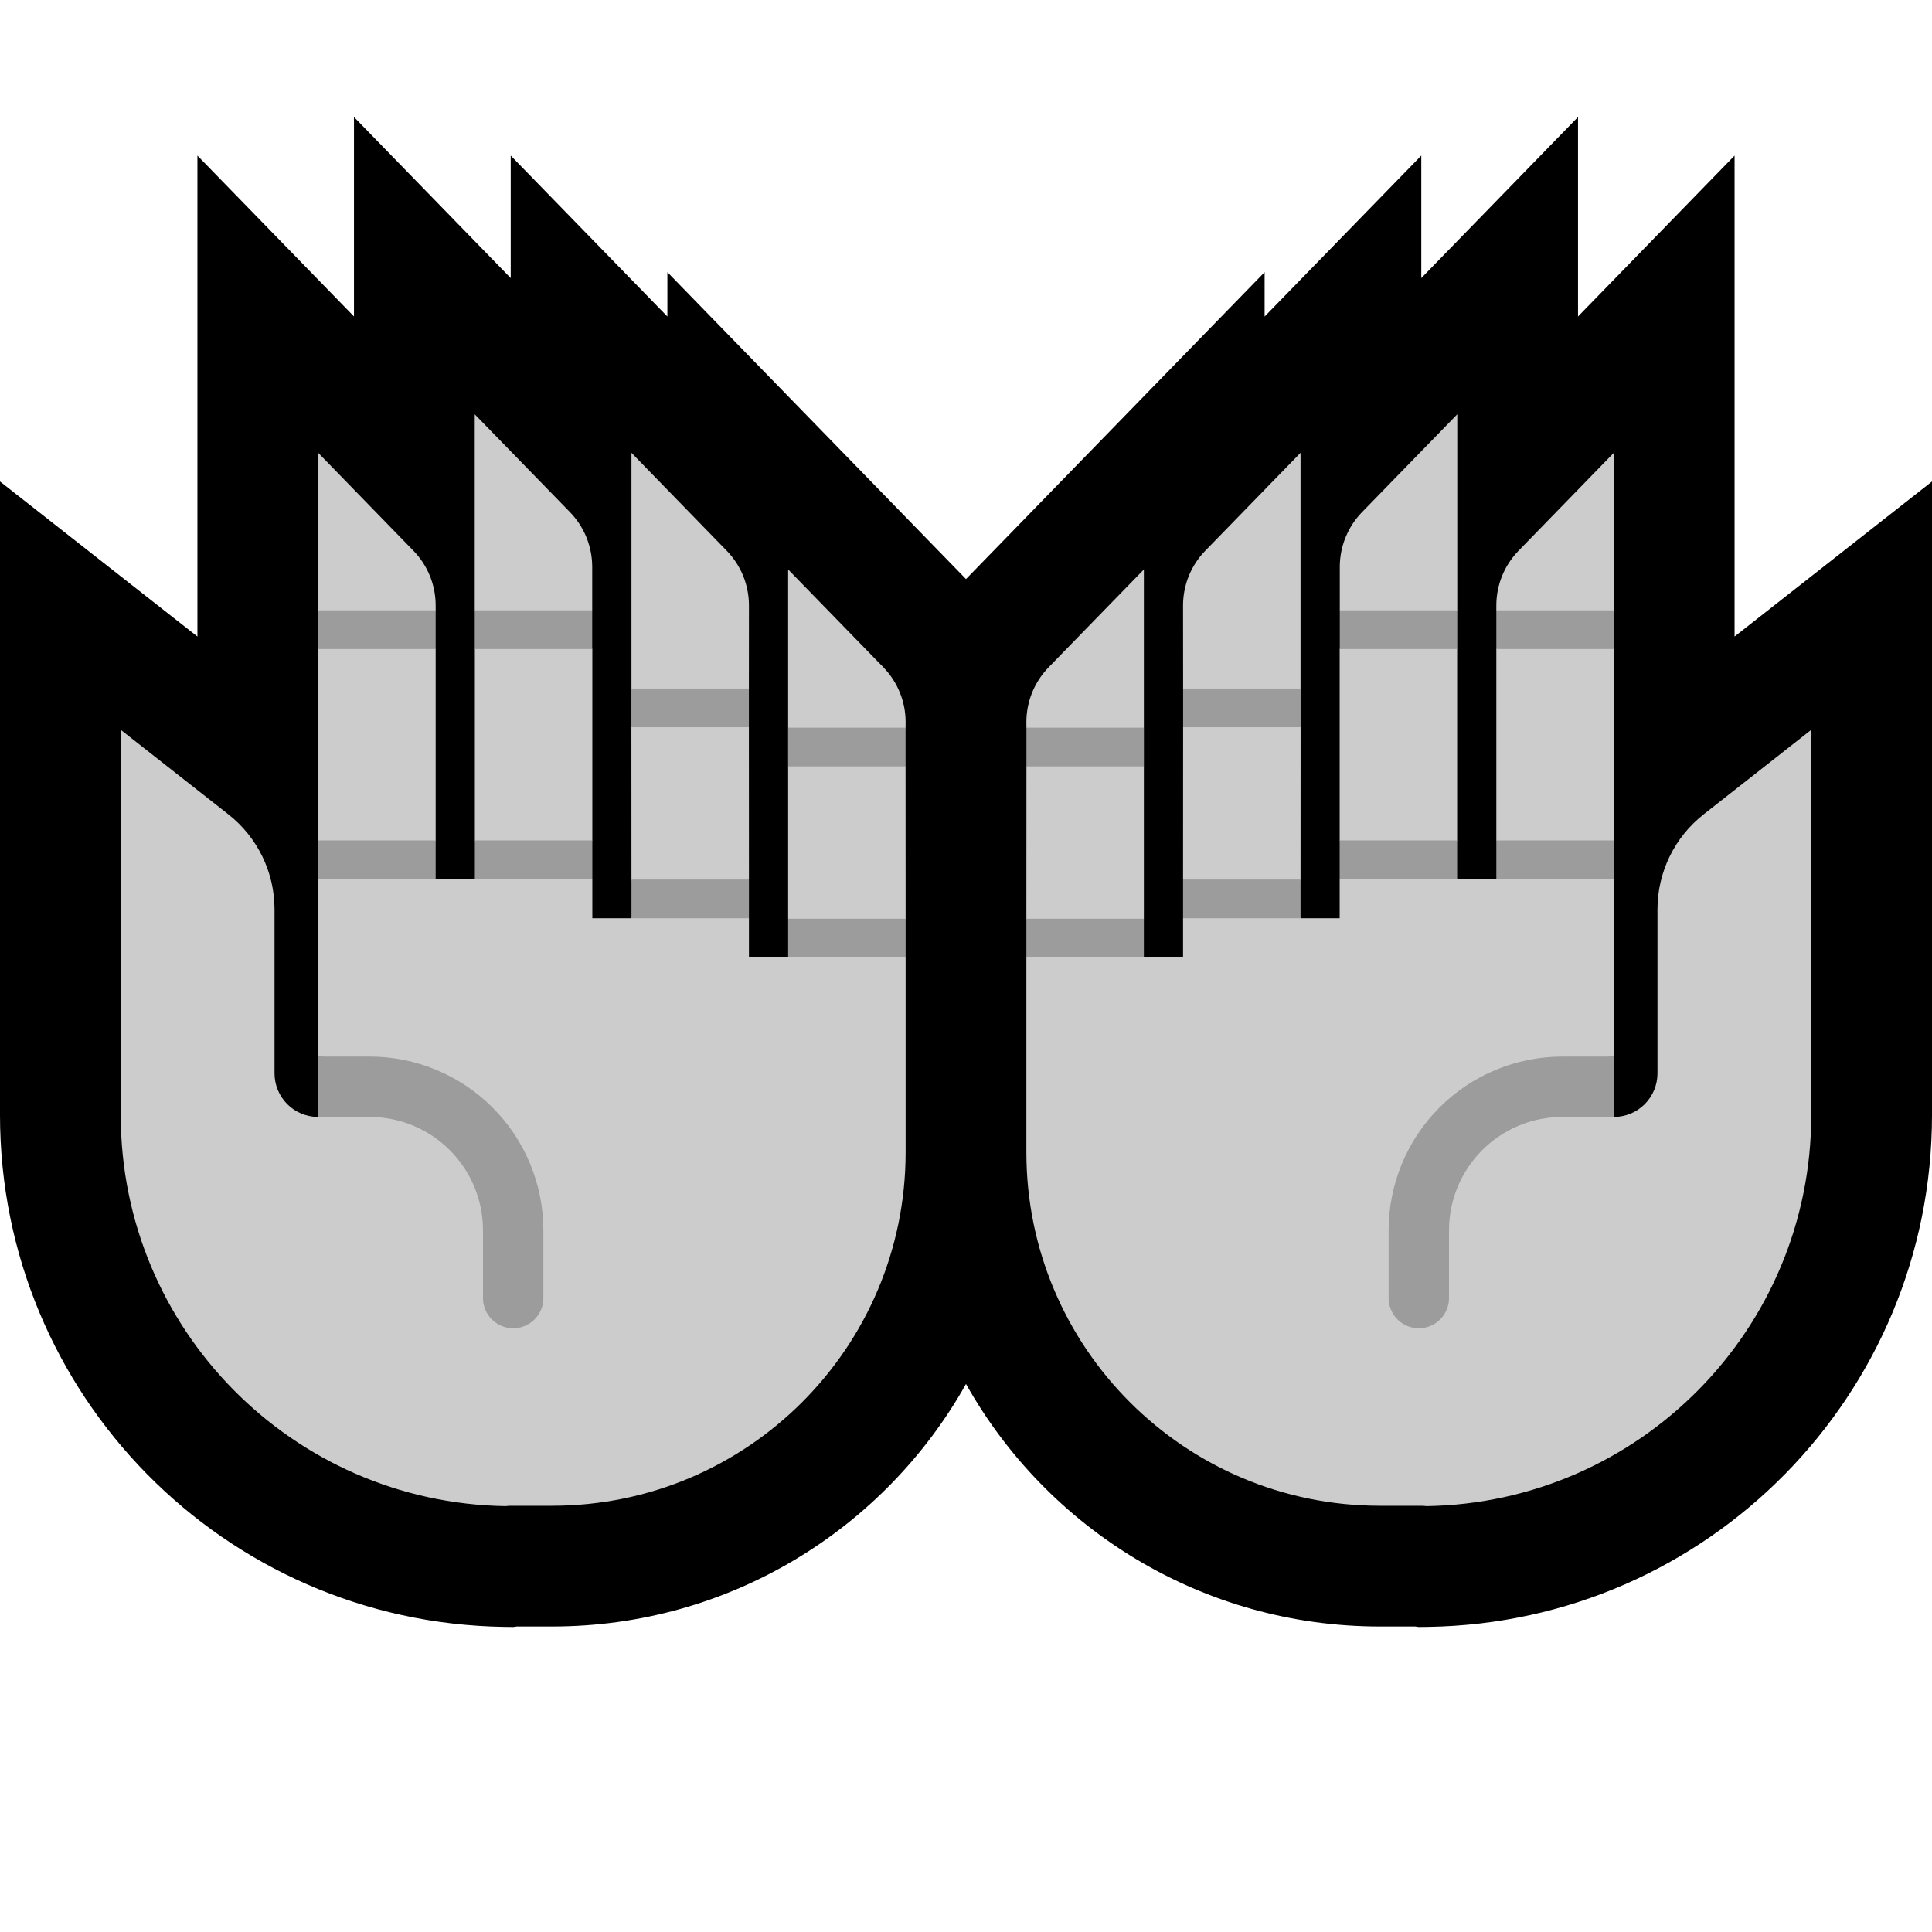 <svg clip-rule="evenodd" fill-rule="evenodd" stroke-linecap="round" stroke-miterlimit="2" viewBox="0 0 32 32" xmlns="http://www.w3.org/2000/svg" xmlns:xlink="http://www.w3.org/1999/xlink"><clipPath id="a"><path clip-rule="evenodd" d="m0 0h32v32h-32z"/></clipPath><clipPath id="b"><path clip-rule="evenodd" d="m18.946 15.858h.649v-.649l.188-.321-.188-.32.001-2.523.139-.332-.139-.309s-.001-.956-.001-1.376c0-.339.132-.664.368-.906.564-.58 1.578-1.622 1.578-1.622v3.904l-.184.314.185.327-.001 2.523-.102.328.102.313h.648v-.648l.203-.315-.203-.326v-3.17l.228-.32-.226-.321v-.719c0-.339.132-.664.368-.907.564-.58 1.578-1.621 1.578-1.621v3.247l-.175.321.173.32v3.17l-.135.326.135.315h.649l.216-.315-.216-.326v-3.17l.216-.314-.216-.327s0 .026 0-.081c0-.339.132-.664.368-.906.564-.58 1.578-1.622 1.578-1.622v2.609l-.221.321.221.32v3.17l-.199.326.199.315v3.939h.001c.191 0 .375-.076.51-.211.136-.136.212-.32.212-.511 0-.74 0-1.897 0-2.717 0-.614.282-1.194.765-1.573.75-.589 1.782-1.4 1.782-1.4v6.382c0 3.537-2.837 6.42-6.374 6.476-.048-.007-.096-.006-.144-.006-.205 0-.415 0-.628 0-3.233-.001-5.854-2.621-5.854-5.855 0-1.757 0-3.227 0-3.227l.187-.32-.187-.321.001-2.523.206-.301-.206-.34-.001-.093c0-.339.132-.664.368-.907.564-.58 1.578-1.621 1.578-1.621v2.621l-.18.337.18.304v2.523l-.195.321z"/></clipPath><clipPath id="c"><path clip-rule="evenodd" d="m26.75 18.485.403-1.321.05-4.076-4.786 3.25v6.5h4.333z"/></clipPath><clipPath id="d"><path clip-rule="evenodd" d="m13.054 15.858h-.649v-.649l-.188-.321.188-.32-.001-2.523-.139-.332.139-.309s.001-.956.001-1.376c0-.339-.132-.664-.368-.906-.564-.58-1.578-1.622-1.578-1.622v3.904l.184.314-.185.327.001 2.523.102.328-.102.313h-.648v-.648l-.203-.315.203-.326v-3.17l-.228-.32.226-.321v-.719c0-.339-.132-.664-.368-.907-.564-.58-1.578-1.621-1.578-1.621v3.247l.175.321-.173.32v3.17l.135.326-.135.315h-.649l-.216-.315.216-.326v-3.17l-.216-.314.216-.327s0 .026 0-.081c0-.339-.132-.664-.368-.906-.564-.58-1.578-1.622-1.578-1.622v2.609l.221.321-.221.32v3.17l.199.326-.199.315v3.939h-.001c-.191 0-.375-.076-.51-.211-.136-.136-.212-.32-.212-.511 0-.74 0-1.897 0-2.717 0-.614-.282-1.194-.765-1.573-.75-.589-1.782-1.4-1.782-1.4v6.382c0 3.537 2.837 6.42 6.374 6.476.048-.007.096-.006.144-.006h.628c3.233-.001 5.854-2.621 5.854-5.855 0-1.757 0-3.227 0-3.227l-.187-.32.187-.321-.001-2.523-.206-.301.206-.34.001-.093c0-.339-.132-.664-.368-.907-.564-.58-1.578-1.621-1.578-1.621v2.621l.18.337-.18.304v2.523l.195.321z"/></clipPath><clipPath id="e"><path clip-rule="evenodd" d="m5.25 18.485-.403-1.321-.05-4.076 4.786 3.25v6.5h-4.333z"/></clipPath><path d="m0 0h32v32h-32z" fill="none"/><g clip-path="url(#a)"><path d="m8.459 4.606v-2.029l2.595 2.666v-.735l4.946 5.083 4.946-5.083v.735l2.595-2.666v2.029l2.596-2.668v3.304l2.593-2.665v7.966l3.27-2.568v10.495c0 4.629-3.713 8.402-8.342 8.476l-.157.002-.061-.008h-.586c-2.943-.001-5.509-1.62-6.854-4.017-1.345 2.397-3.911 4.016-6.854 4.017h-.586l-.061.008-.157-.002c-4.629-.074-8.342-3.847-8.342-8.476v-10.495l3.27 2.568v-7.966l2.593 2.665v-3.304z"/><path d="m18.946 15.858h.649v-.649l.188-.321-.188-.32.001-2.523.139-.332-.139-.309s-.001-.956-.001-1.376c0-.339.132-.664.368-.906.564-.58 1.578-1.622 1.578-1.622v3.904l-.184.314.185.327-.001 2.523-.102.328.102.313h.648v-.648l.203-.315-.203-.326v-3.17l.228-.32-.226-.321v-.719c0-.339.132-.664.368-.907.564-.58 1.578-1.621 1.578-1.621v3.247l-.175.321.173.32v3.17l-.135.326.135.315h.649l.216-.315-.216-.326v-3.17l.216-.314-.216-.327s0 .026 0-.081c0-.339.132-.664.368-.906.564-.58 1.578-1.622 1.578-1.622v2.609l-.221.321.221.32v3.17l-.199.326.199.315v3.939h.001c.191 0 .375-.076.51-.211.136-.136.212-.32.212-.511 0-.74 0-1.897 0-2.717 0-.614.282-1.194.765-1.573.75-.589 1.782-1.4 1.782-1.4v6.382c0 3.537-2.837 6.42-6.374 6.476-.048-.007-.096-.006-.144-.006-.205 0-.415 0-.628 0-3.233-.001-5.854-2.621-5.854-5.855 0-1.757 0-3.227 0-3.227l.187-.32-.187-.321.001-2.523.206-.301-.206-.34-.001-.093c0-.339.132-.664.368-.907.564-.58 1.578-1.621 1.578-1.621v2.621l-.18.337.18.304v2.523l-.195.321z" fill="#ccc"/><g clip-path="url(#b)"><path d="m26.75 18.485.403-1.321.05-4.076-4.786 3.25v6.5h4.333z" fill="none"/><g clip-path="url(#c)"><path d="m27.453 15.255v1.917c0 .457-.371.828-.828.828-.225 0-.481 0-.747 0-.631 0-1.236.251-1.681.696-.446.446-.697 1.051-.697 1.682v1.122" fill="none" stroke="#9c9c9c"/></g></g><g fill="#9c9c9c"><path d="m24.784 13.92h1.946v.641h-1.946z"/><path d="m22.189 13.92h1.946v.641h-1.946z"/><path d="m19.595 14.568h1.946v.641h-1.946z"/><path d="m17 15.217h1.946v.641h-1.946z"/><path d="m24.784 10.109h1.946v.641h-1.946z"/><path d="m22.191 10.109h1.946v.641h-1.946z"/><path d="m19.596 11.404h1.946v.641h-1.946z"/><path d="m17.001 12.053h1.946v.641h-1.946z"/></g><path d="m13.054 15.858h-.649v-.649l-.188-.321.188-.32-.001-2.523-.139-.332.139-.309s.001-.956.001-1.376c0-.339-.132-.664-.368-.906-.564-.58-1.578-1.622-1.578-1.622v3.904l.184.314-.185.327.001 2.523.102.328-.102.313h-.648v-.648l-.203-.315.203-.326v-3.17l-.228-.32.226-.321v-.719c0-.339-.132-.664-.368-.907-.564-.58-1.578-1.621-1.578-1.621v3.247l.175.321-.173.32v3.17l.135.326-.135.315h-.649l-.216-.315.216-.326v-3.17l-.216-.314.216-.327s0 .026 0-.081c0-.339-.132-.664-.368-.906-.564-.58-1.578-1.622-1.578-1.622v2.609l.221.321-.221.32v3.17l.199.326-.199.315v3.939h-.001c-.191 0-.375-.076-.51-.211-.136-.136-.212-.32-.212-.511 0-.74 0-1.897 0-2.717 0-.614-.282-1.194-.765-1.573-.75-.589-1.782-1.4-1.782-1.4v6.382c0 3.537 2.837 6.42 6.374 6.476.048-.007.096-.006.144-.006h.628c3.233-.001 5.854-2.621 5.854-5.855 0-1.757 0-3.227 0-3.227l-.187-.32.187-.321-.001-2.523-.206-.301.206-.34.001-.093c0-.339-.132-.664-.368-.907-.564-.58-1.578-1.621-1.578-1.621v2.621l.18.337-.18.304v2.523l.195.321z" fill="#ccc"/><g clip-path="url(#d)"><path d="m5.25 18.485-.403-1.321-.05-4.076 4.786 3.25v6.5h-4.333z" fill="none"/><g clip-path="url(#e)"><path d="m4.547 15.255v1.917c0 .457.371.828.828.828h.747c.631 0 1.236.251 1.681.696.446.446.697 1.051.697 1.682v1.122" fill="none" stroke="#9c9c9c"/></g></g><path d="m5.27 13.92h1.946v.641h-1.946z" fill="#9c9c9c"/><path d="m7.865 13.92h1.946v.641h-1.946z" fill="#9c9c9c"/><path d="m10.459 14.568h1.946v.641h-1.946z" fill="#9c9c9c"/><path d="m13.054 15.217h1.946v.641h-1.946z" fill="#9c9c9c"/><path d="m5.27 10.109h1.946v.641h-1.946z" fill="#9c9c9c"/><path d="m7.863 10.109h1.946v.641h-1.946z" fill="#9c9c9c"/><path d="m10.458 11.404h1.946v.641h-1.946z" fill="#9c9c9c"/><path d="m13.053 12.053h1.946v.641h-1.946z" fill="#9c9c9c"/></g></svg>